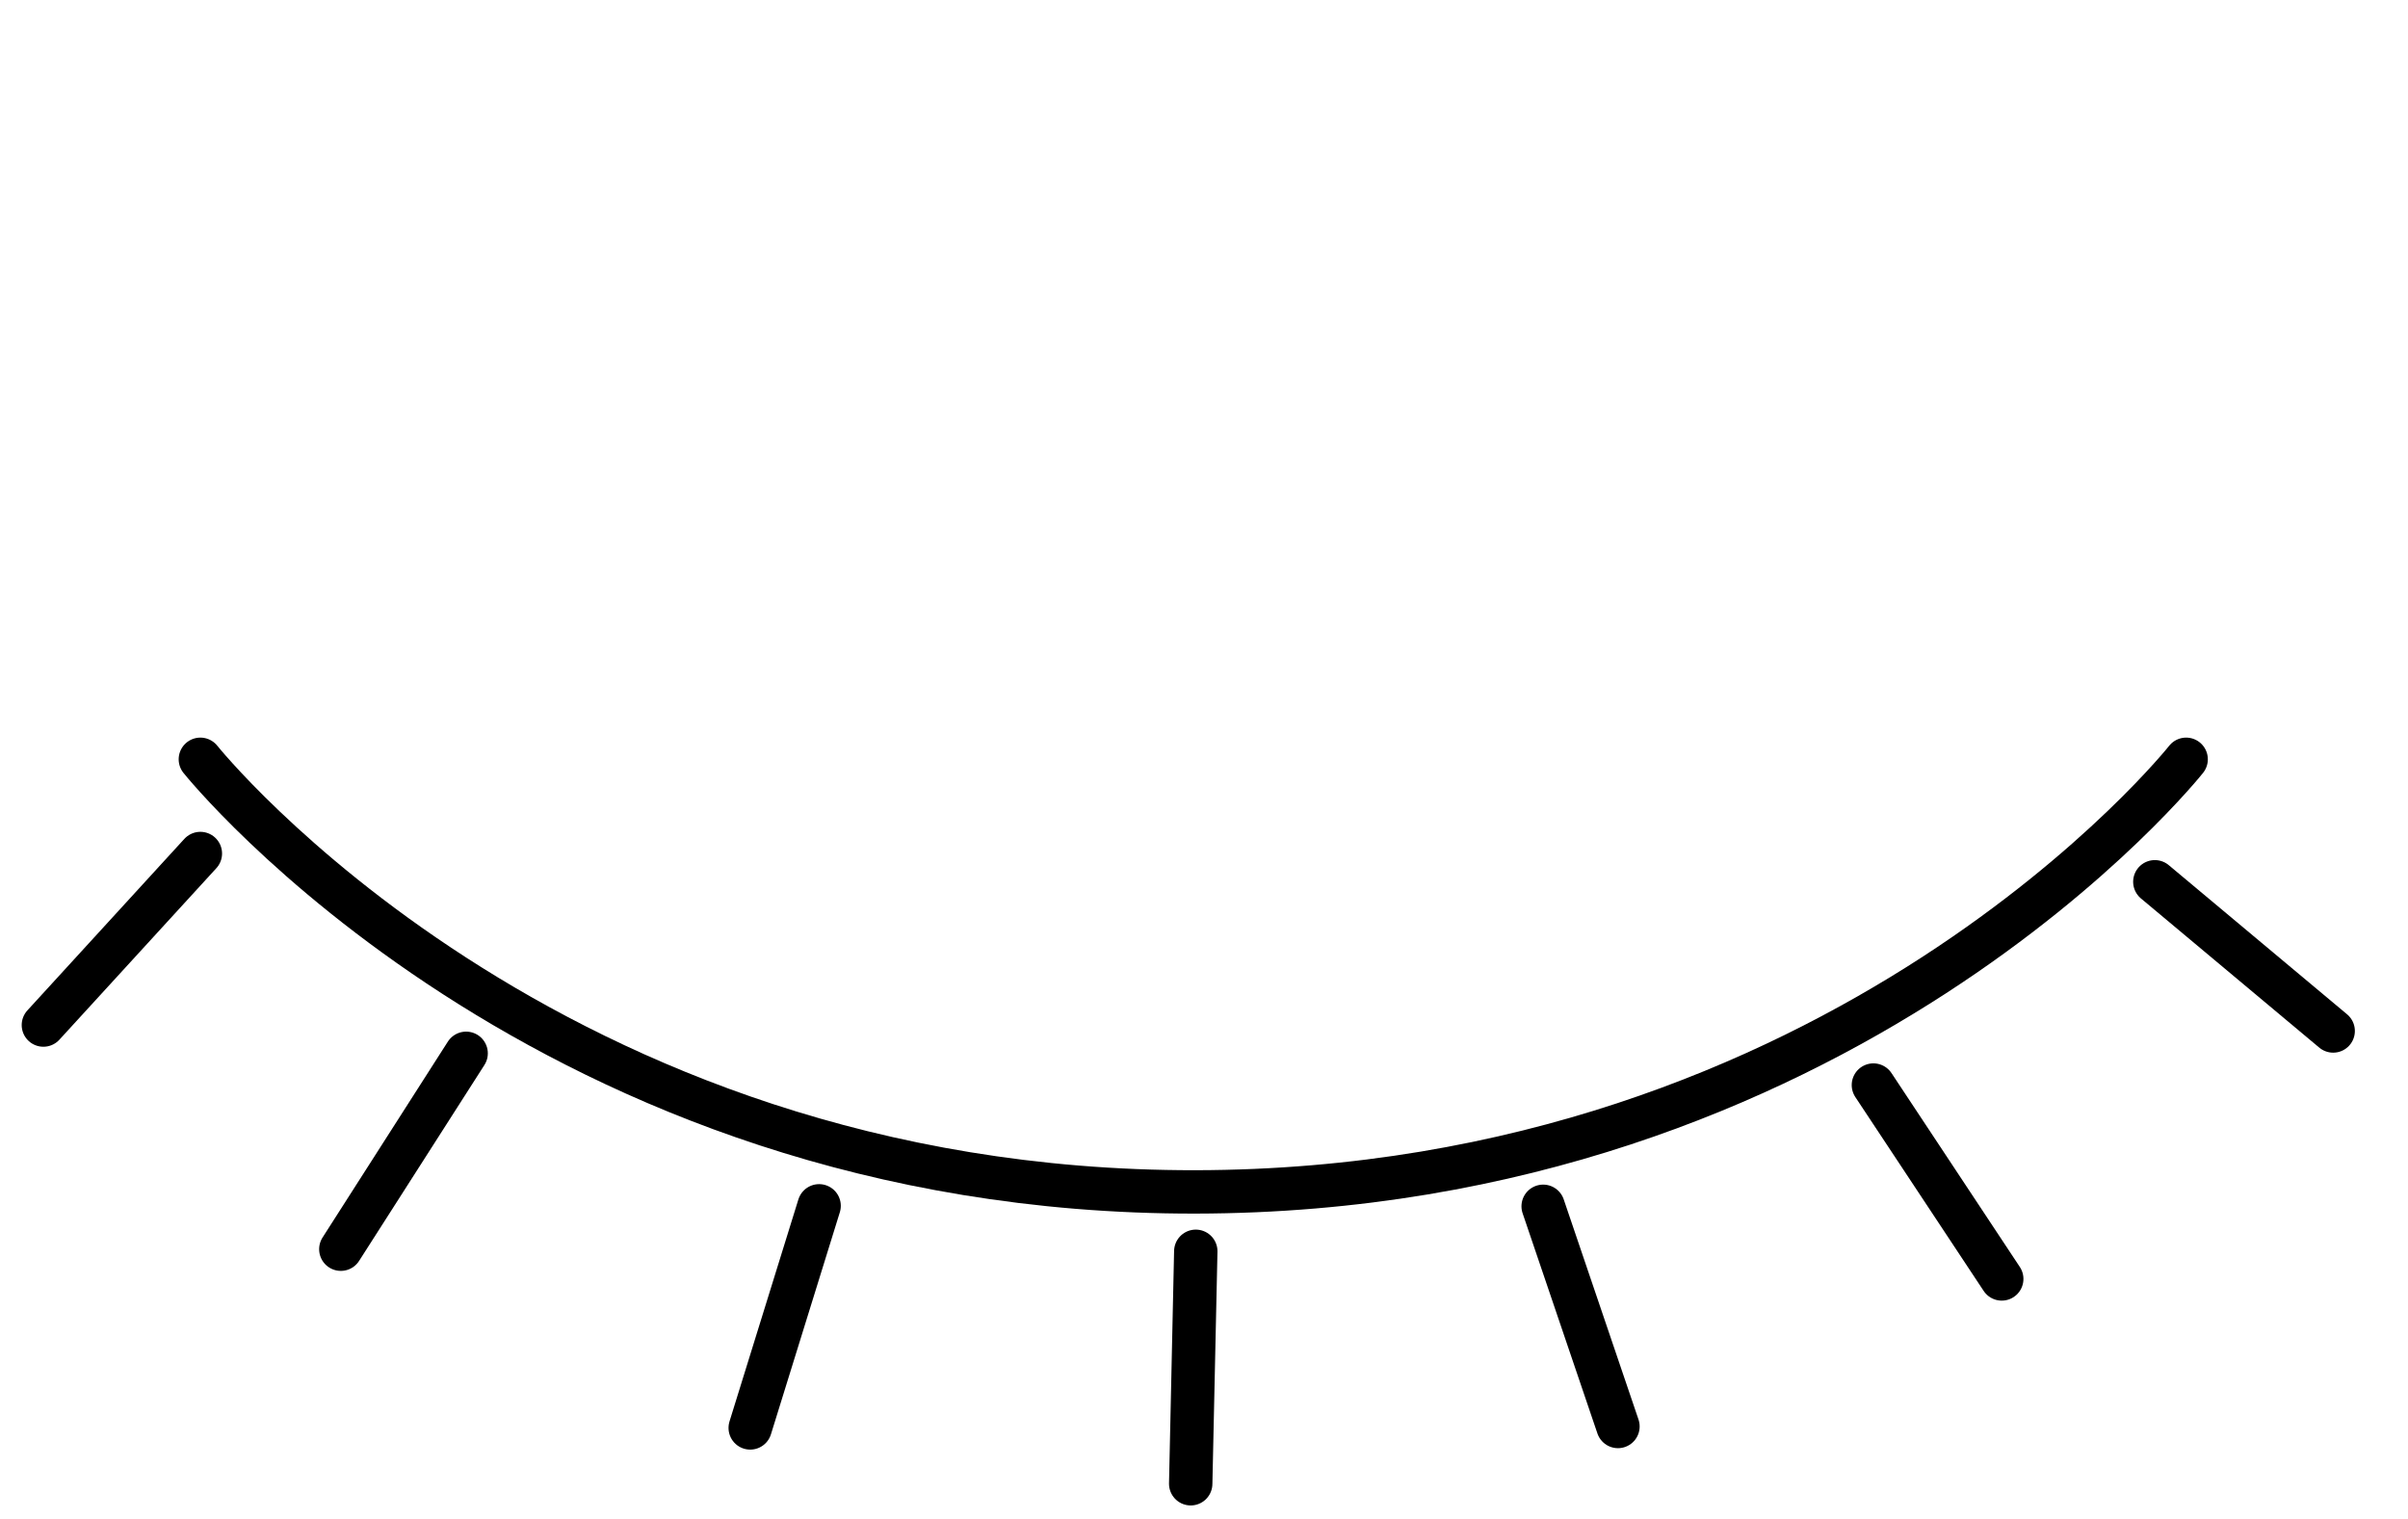 <svg width="111" height="70" viewBox="0 0 111 70" fill="none" xmlns="http://www.w3.org/2000/svg">
<path d="M9.236 35C9.236 35 25.213 54.989 55.108 54.941C85.004 54.894 100.773 35 100.773 35" stroke="black" stroke-width="2" stroke-linecap="round" stroke-linejoin="round"/>
<path d="M107.551 47.523C104.34 44.837 99.33 40.646 99.33 40.646" stroke="black" stroke-width="2" stroke-linecap="round" stroke-linejoin="round"/>
<path d="M92.273 58.953C89.963 55.463 86.357 50.016 86.357 50.016" stroke="black" stroke-width="2" stroke-linecap="round" stroke-linejoin="round"/>
<path d="M74.582 65.754C73.235 61.791 71.134 55.605 71.134 55.605" stroke="black" stroke-width="2" stroke-linecap="round" stroke-linejoin="round"/>
<path d="M34.582 65.82C35.822 61.822 37.758 55.583 37.758 55.583" stroke="black" stroke-width="2" stroke-linecap="round" stroke-linejoin="round"/>
<path d="M54.887 68.394C54.978 64.21 55.121 57.679 55.121 57.679" stroke="black" stroke-width="2" stroke-linecap="round" stroke-linejoin="round"/>
<path d="M15.711 57.582C17.966 54.056 21.487 48.553 21.487 48.553" stroke="black" stroke-width="2" stroke-linecap="round" stroke-linejoin="round"/>
<path d="M2 47.25C4.826 44.162 9.236 39.343 9.236 39.343" stroke="black" stroke-width="2" stroke-linecap="round" stroke-linejoin="round"/>
</svg>
